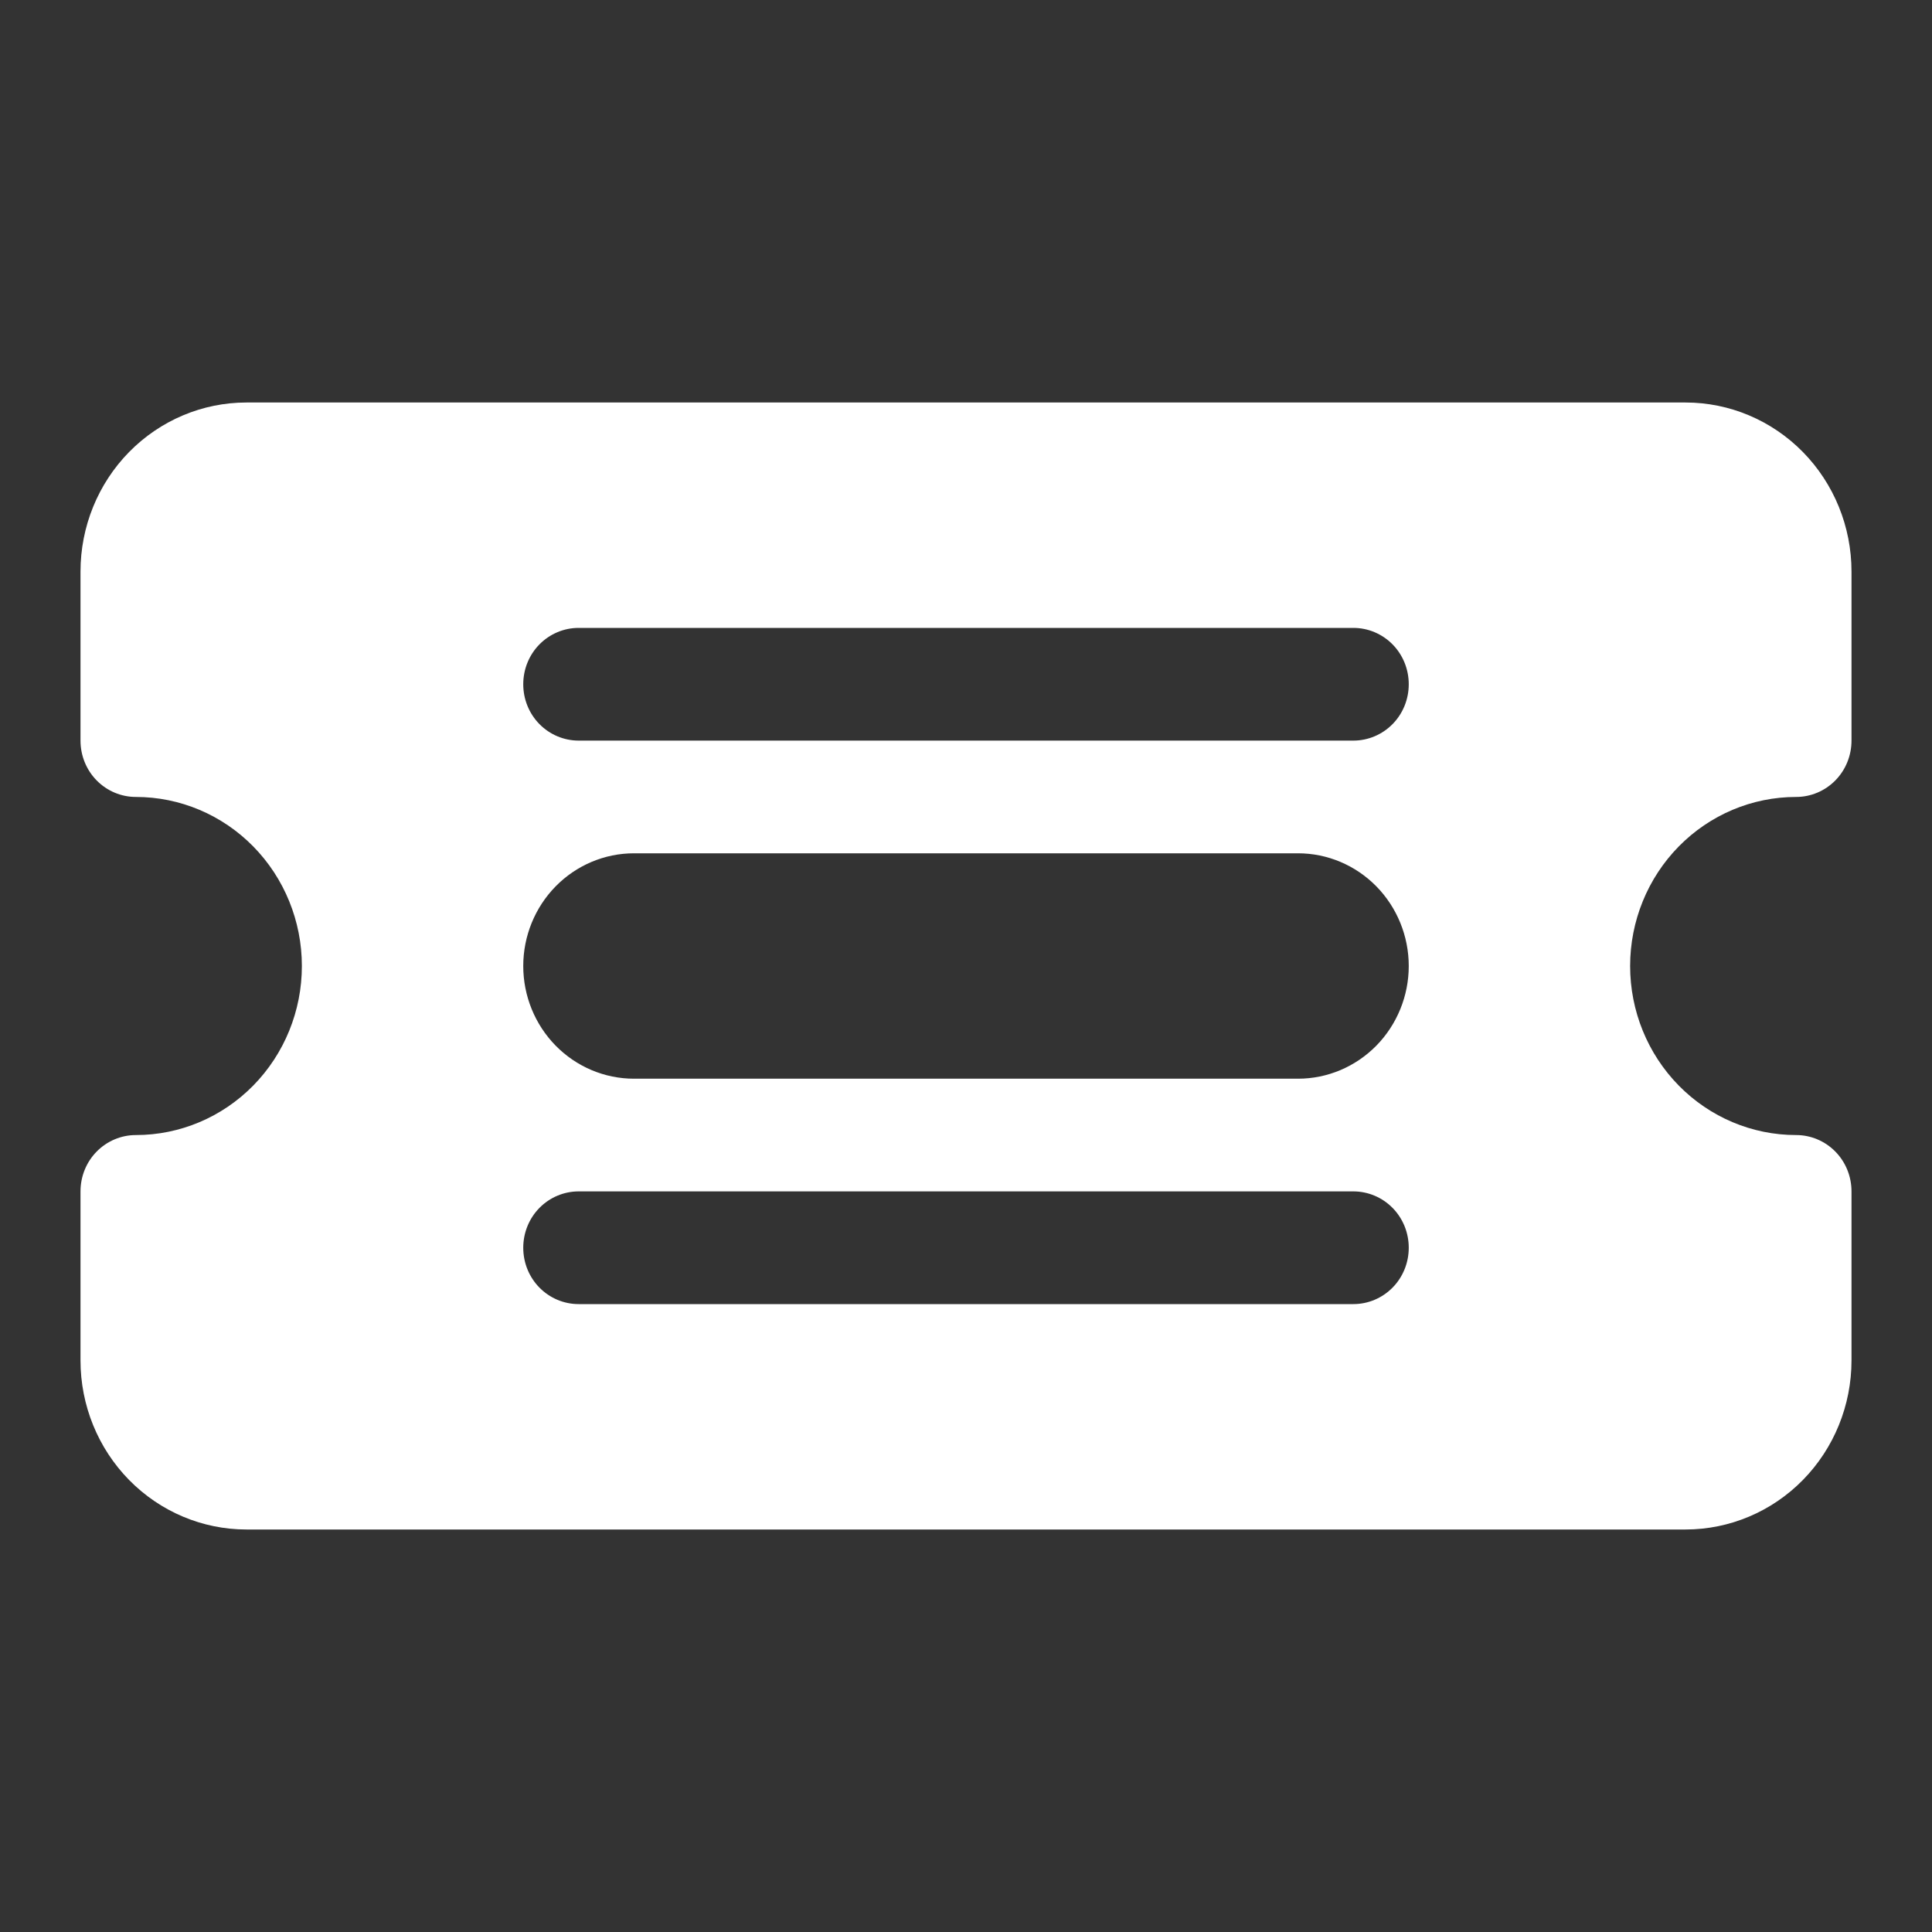 <svg width="24" height="24" viewBox="0 0 24 24" fill="none" xmlns="http://www.w3.org/2000/svg">
<rect x="0" y="0" width="24" height="24" fill="#333333" stroke="none"/>
<path d="M1 7.1C1 6.543 1.217 6.009 1.604 5.615C1.991 5.221 2.515 5 3.062 5H20.938C21.485 5 22.009 5.221 22.396 5.615C22.783 6.009 23 6.543 23 7.1V9.2C23 9.386 22.928 9.564 22.799 9.695C22.67 9.826 22.495 9.9 22.312 9.9C21.765 9.9 21.241 10.121 20.854 10.515C20.467 10.909 20.25 11.443 20.25 12C20.25 12.557 20.467 13.091 20.854 13.485C21.241 13.879 21.765 14.1 22.312 14.1C22.495 14.1 22.67 14.174 22.799 14.305C22.928 14.436 23 14.614 23 14.8V16.9C23 17.457 22.783 17.991 22.396 18.385C22.009 18.779 21.485 19 20.938 19H3.062C2.515 19 1.991 18.779 1.604 18.385C1.217 17.991 1 17.457 1 16.9L1 14.8C1 14.614 1.072 14.436 1.201 14.305C1.33 14.174 1.505 14.1 1.688 14.1C2.235 14.1 2.759 13.879 3.146 13.485C3.533 13.091 3.75 12.557 3.75 12C3.75 11.443 3.533 10.909 3.146 10.515C2.759 10.121 2.235 9.9 1.688 9.9C1.505 9.9 1.33 9.826 1.201 9.695C1.072 9.564 1 9.386 1 9.2V7.1ZM6.5 8.5C6.5 8.686 6.572 8.864 6.701 8.995C6.83 9.126 7.005 9.2 7.188 9.2H16.812C16.995 9.2 17.17 9.126 17.299 8.995C17.428 8.864 17.5 8.686 17.5 8.5C17.5 8.314 17.428 8.136 17.299 8.005C17.17 7.874 16.995 7.8 16.812 7.8H7.188C7.005 7.8 6.83 7.874 6.701 8.005C6.572 8.136 6.5 8.314 6.5 8.5ZM6.5 15.5C6.5 15.686 6.572 15.864 6.701 15.995C6.83 16.126 7.005 16.2 7.188 16.2H16.812C16.995 16.2 17.17 16.126 17.299 15.995C17.428 15.864 17.5 15.686 17.5 15.5C17.5 15.314 17.428 15.136 17.299 15.005C17.17 14.874 16.995 14.8 16.812 14.8H7.188C7.005 14.8 6.83 14.874 6.701 15.005C6.572 15.136 6.5 15.314 6.5 15.5ZM6.5 12C6.5 12.371 6.645 12.727 6.903 12.99C7.161 13.252 7.51 13.4 7.875 13.4H16.125C16.49 13.4 16.839 13.252 17.097 12.99C17.355 12.727 17.5 12.371 17.5 12C17.5 11.629 17.355 11.273 17.097 11.01C16.839 10.748 16.49 10.6 16.125 10.6H7.875C7.51 10.6 7.161 10.748 6.903 11.01C6.645 11.273 6.5 11.629 6.5 12Z" fill="white"/>
</svg>
